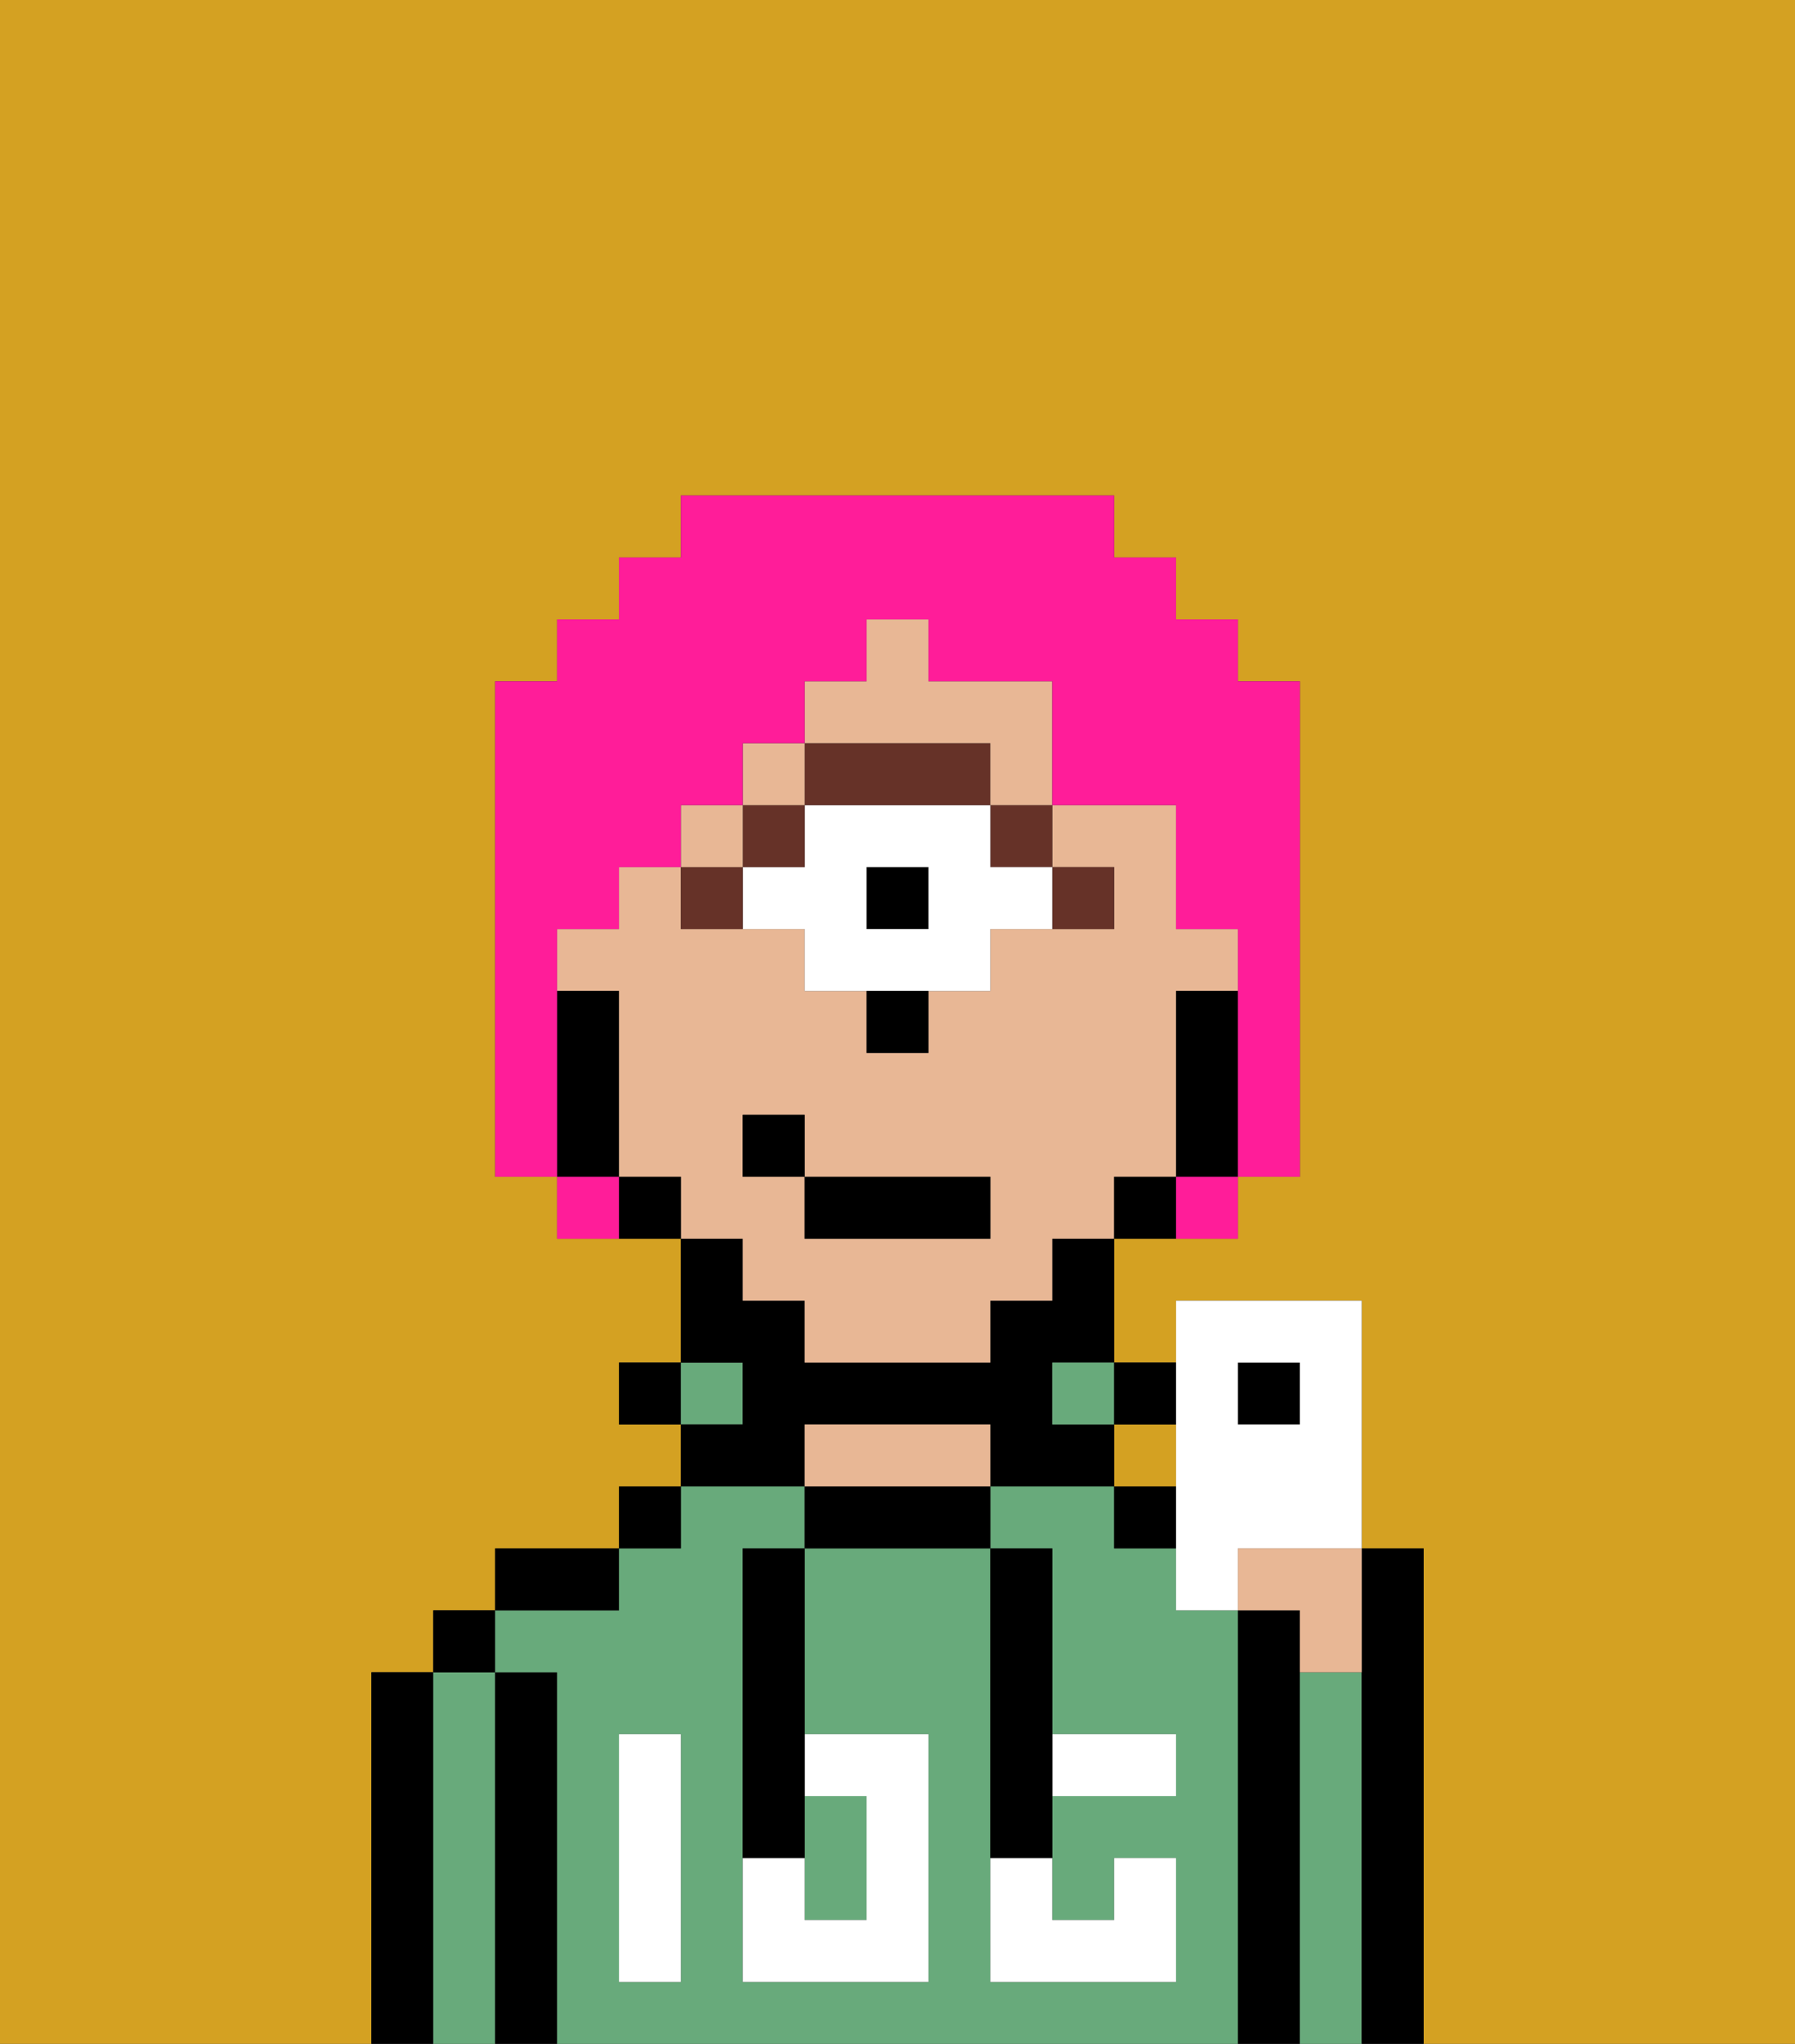 <svg xmlns="http://www.w3.org/2000/svg" viewBox="0 0 29 33"><rect x="0" y="0" width="29" height="33" fill="#333333" stroke="none"/><defs><style>polygon,rect,path{shape-rendering:crispedges;}.ra190-1{fill:#d4a122;}.ra190-2{fill:#000000;}.ra190-3{fill:#68aa7b;}.ra190-4{fill:#e8b795;}.ra190-5{fill:#ffffff;}.ra190-6{fill:#663228;}.ra190-7{fill:#ffffff;}.ra190-8{fill:#ff1d99;}</style></defs><path class="ra190-1" d="M6,32V27H7V26H8V25h2V24h1V23H10V22h1V20H9V19H8V11H9V10h1V9h1V8h7V9h1v1h1v1h1v8H20v1H18v2h1V21h3v4h1v8h6V0H0V33H6Z"/><rect class="ra190-1" x="18" y="23" width="1" height="1"/><path class="ra190-2" d="M7,27H6v6H7V27Z"/><path class="ra190-3" d="M8,27H7v6H8V27Z"/><rect class="ra190-2" x="7" y="26" width="1" height="1"/><path class="ra190-2" d="M9,27H8v6H9V27Z"/><path class="ra190-3" d="M20,26H19V25H18V24H16v1h1v3h2v1H17v2h1V30h1v2H16V25H13v3h2v4H12V25h1V24H11v1H10v1H8v1H9v6H20V26Zm-9,3v3H10V28h1Z"/><path class="ra190-2" d="M10,25H8v1h2Z"/><rect class="ra190-2" x="10" y="24" width="1" height="1"/><rect class="ra190-2" x="10" y="22" width="1" height="1"/><rect class="ra190-3" x="11" y="22" width="1" height="1"/><path class="ra190-2" d="M13,23h3v1h2V23H17V22h1V20H17v1H16v1H13V21H12V20H11v2h1v1H11v1h2Z"/><path class="ra190-2" d="M13,24v1h3V24H13Z"/><path class="ra190-4" d="M15,23H13v1h3V23Z"/><rect class="ra190-3" x="17" y="22" width="1" height="1"/><rect class="ra190-2" x="18" y="24" width="1" height="1"/><rect class="ra190-2" x="18" y="22" width="1" height="1"/><path class="ra190-2" d="M21,27V26H20v7h1V27Z"/><path class="ra190-3" d="M22,27H21v6h1V27Z"/><path class="ra190-2" d="M23,25H22v8h1V25Z"/><path class="ra190-3" d="M14,31V29H13v2Z"/><path class="ra190-5" d="M14,29v2H13V30H12v2h3V28H13v1Z"/><path class="ra190-5" d="M10,29v3h1V28H10Z"/><path class="ra190-5" d="M18,29h1V28H17v1Z"/><path class="ra190-5" d="M16,31v1h3V30H18v1H17V30H16Z"/><path class="ra190-2" d="M12,26v4h1V25H12Z"/><path class="ra190-2" d="M16,30h1V25H16v5Z"/><path class="ra190-4" d="M12,21h1v1h3V21h1V20h1V19h1V16h1V15H19V13H17v1h1v1H16v1H15v1H14V16H13V15H11V14H10v1H9v1h1v3h1v1h1Zm0-3h1v1h3v1H13V19H12Z"/><path class="ra190-2" d="M20,16H19v3h1V16Z"/><path class="ra190-2" d="M18,19v1h1V19Z"/><path class="ra190-2" d="M10,19v1h1V19Z"/><path class="ra190-2" d="M10,18V16H9v3h1Z"/><path class="ra190-6" d="M18,15V14H17v1Z"/><rect class="ra190-6" x="16" y="13" width="1" height="1"/><rect class="ra190-2" x="14" y="14" width="1" height="1"/><path class="ra190-7" d="M16,13H13v1H12v1h1v1h3V15h1V14H16Zm-1,2H14V14h1Z"/><path class="ra190-6" d="M14,13h2V12H13v1Z"/><rect class="ra190-6" x="12" y="13" width="1" height="1"/><path class="ra190-6" d="M11,14v1h1V14Z"/><path class="ra190-2" d="M14,17h1V16H14Z"/><path class="ra190-4" d="M15,11V10H14v1H13v1h3v1h1V11Z"/><rect class="ra190-4" x="11" y="13" width="1" height="1"/><rect class="ra190-4" x="12" y="12" width="1" height="1"/><rect class="ra190-2" x="13" y="19" width="3" height="1"/><rect class="ra190-2" x="12" y="18" width="1" height="1"/><path class="ra190-8" d="M9,16V15h1V14h1V13h1V12h1V11h1V10h1v1h2v2h2v2h1v4h1V11H20V10H19V9H18V8H11V9H10v1H9v1H8v8H9V16Z"/><path class="ra190-8" d="M9,19v1h1V19Z"/><path class="ra190-8" d="M19,20h1V19H19Z"/><rect class="ra190-2" x="20" y="22" width="1" height="1"/><path class="ra190-7" d="M19,24v2h1V25h2V21H19v3Zm1-2h1v1H20Z"/><path class="ra190-4" d="M20,26h1v1h1V25H20Z"/></svg>